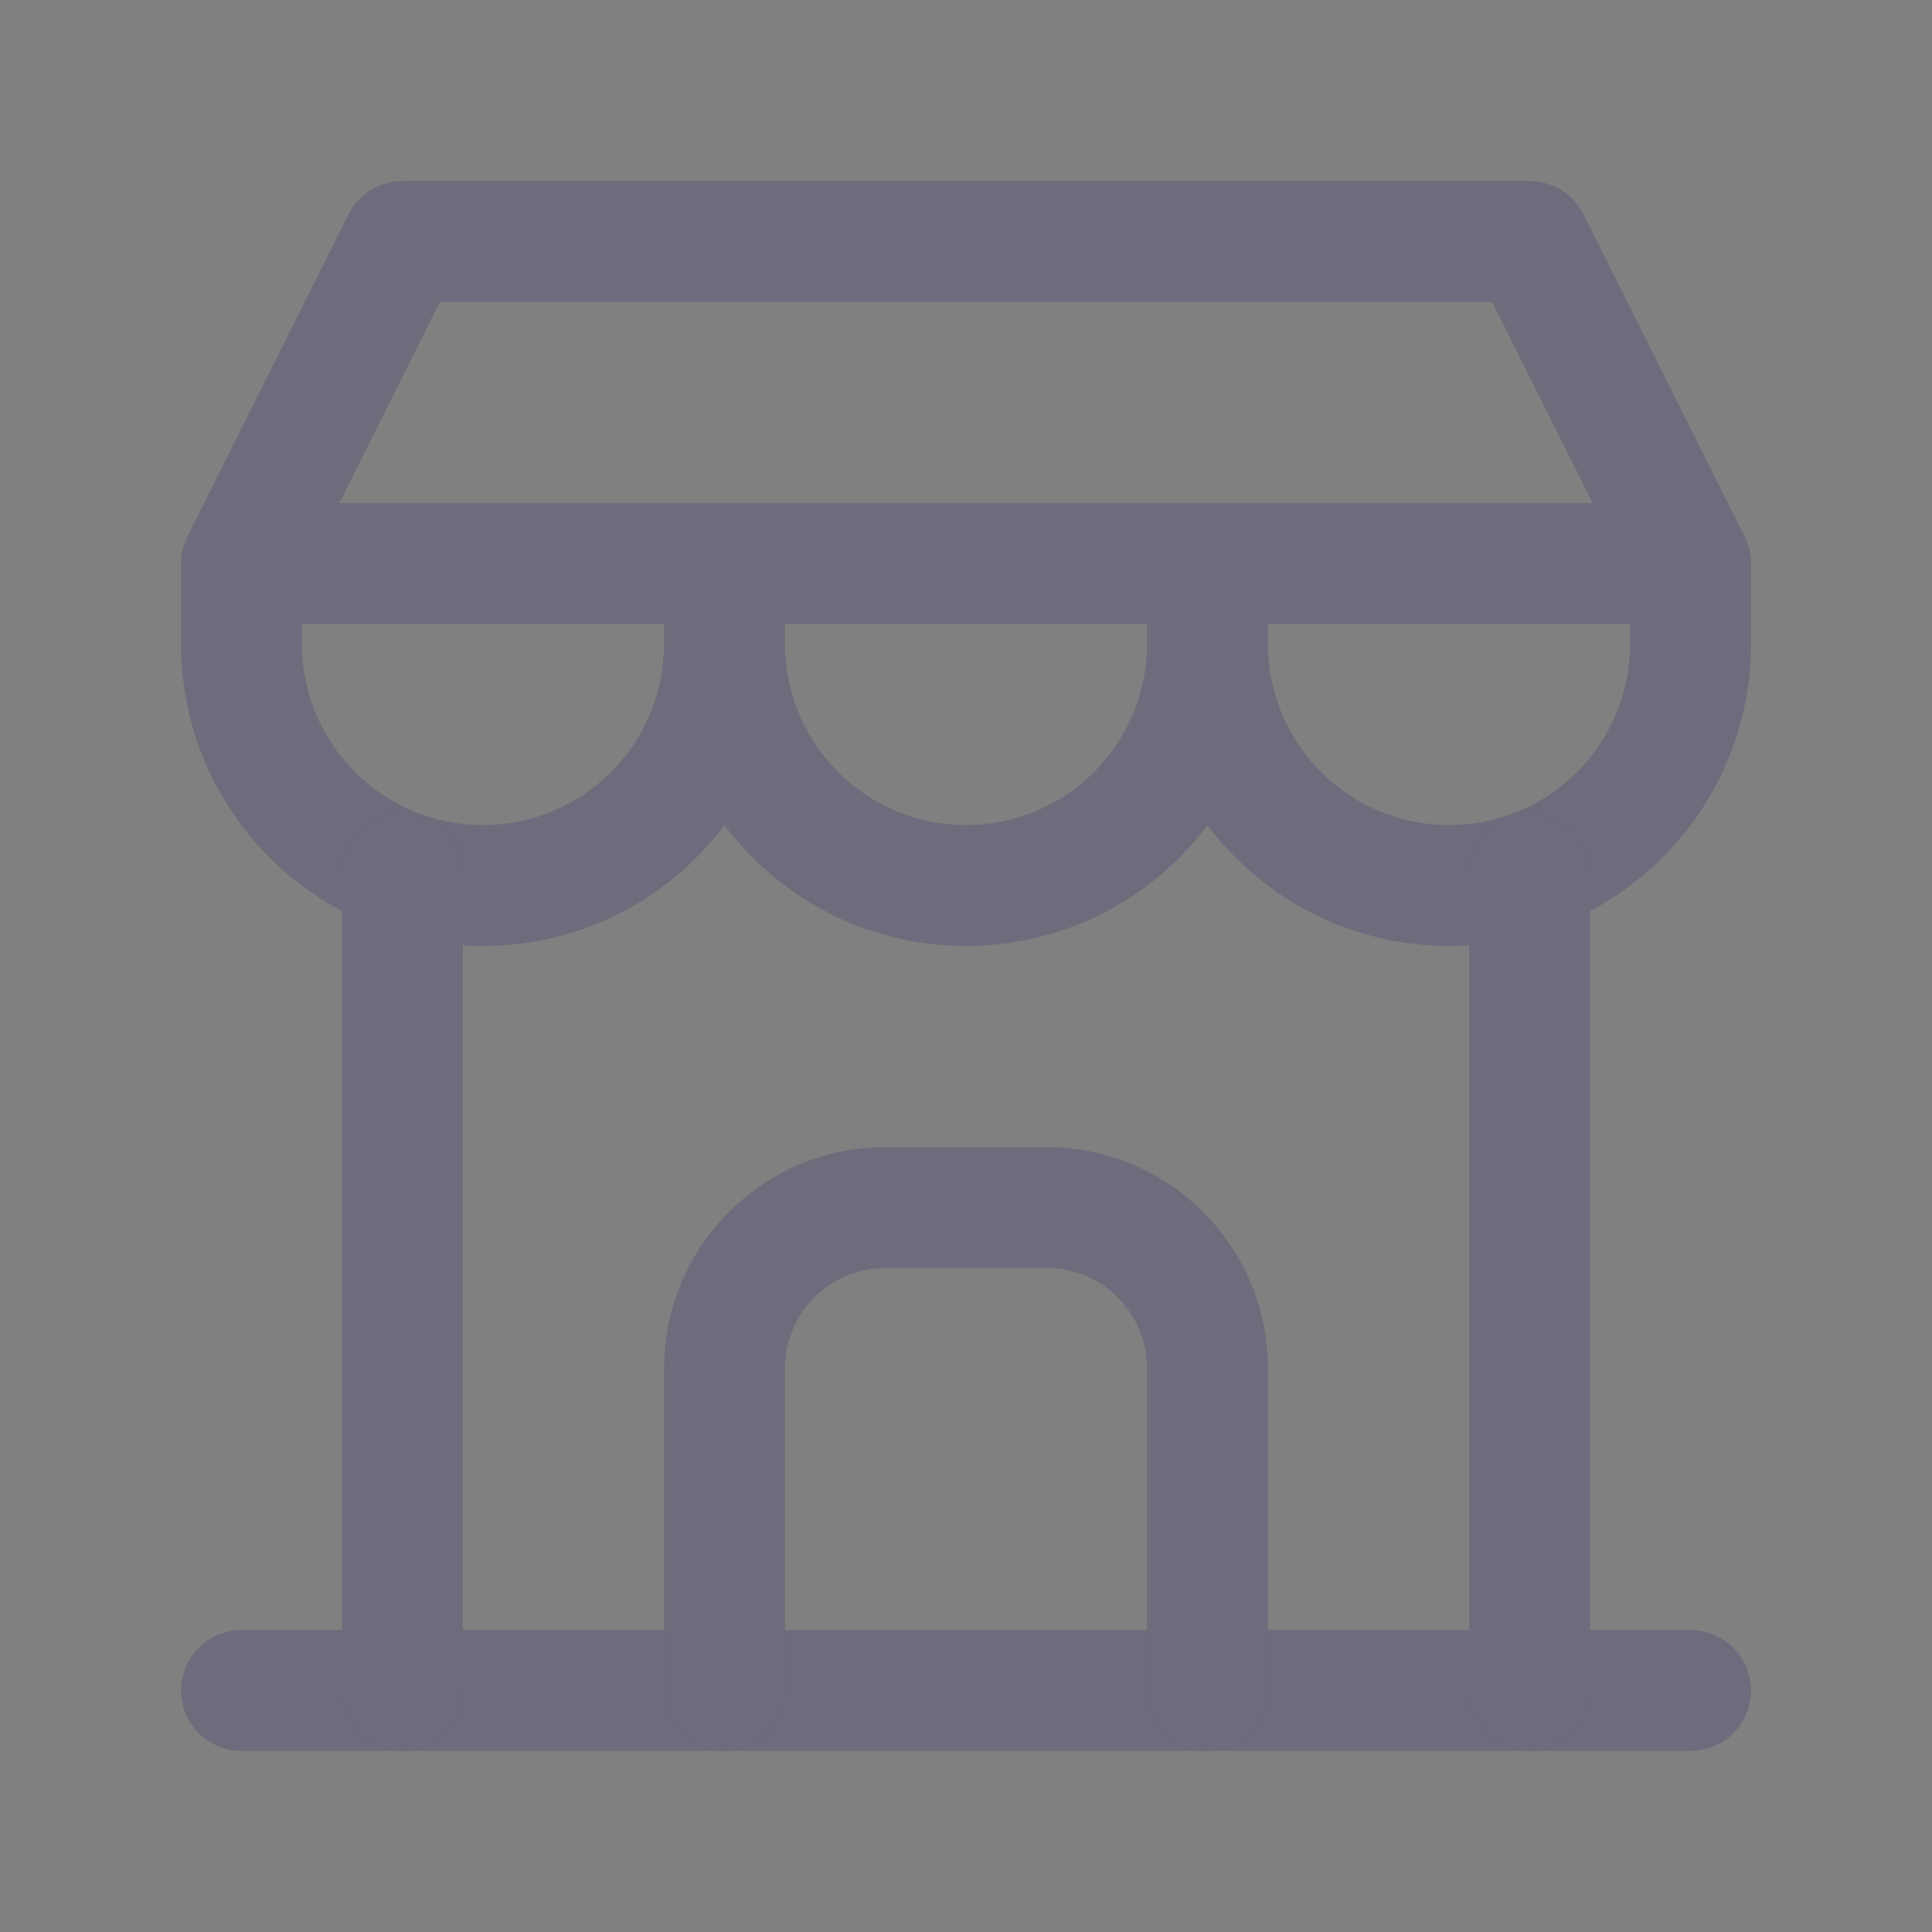 <svg width="24" height="24" viewBox="0 0 24 24" fill="none" xmlns="http://www.w3.org/2000/svg">
<rect x="0" y="0" width="24" height="24" fill="#808080" stroke="none"/>
<path d="M3 21H21" stroke="#4B465C" stroke-width="1.5" stroke-linecap="round" stroke-linejoin="round"/>
<path d="M3 21H21" stroke="white" stroke-opacity="0.2" stroke-width="1.5" stroke-linecap="round" stroke-linejoin="round"/>
<path d="M3.75 7C3.75 6.586 3.414 6.25 3 6.25C2.586 6.25 2.25 6.586 2.25 7H3.75ZM9.75 7C9.75 6.586 9.414 6.25 9 6.25C8.586 6.25 8.25 6.586 8.25 7H9.75ZM9.75 8C9.75 7.586 9.414 7.25 9 7.25C8.586 7.25 8.25 7.586 8.25 8H9.75ZM15.75 7C15.75 6.586 15.414 6.25 15 6.25C14.586 6.25 14.25 6.586 14.25 7H15.75ZM15.75 8C15.75 7.586 15.414 7.25 15 7.25C14.586 7.25 14.25 7.586 14.25 8H15.75ZM21 7H21.75C21.75 6.586 21.414 6.25 21 6.25V7ZM3 7L2.329 6.665C2.213 6.897 2.225 7.173 2.362 7.394C2.499 7.615 2.74 7.75 3 7.75V7ZM5 3V2.25C4.716 2.25 4.456 2.41 4.329 2.665L5 3ZM19 3L19.671 2.665C19.544 2.41 19.284 2.25 19 2.25V3ZM20.329 7.335C20.514 7.706 20.965 7.856 21.335 7.671C21.706 7.486 21.856 7.035 21.671 6.665L20.329 7.335ZM2.25 7V8H3.75V7H2.25ZM2.25 8C2.25 10.071 3.929 11.75 6 11.75V10.25C4.757 10.25 3.75 9.243 3.75 8H2.25ZM6 11.75C8.071 11.75 9.75 10.071 9.75 8H8.25C8.25 9.243 7.243 10.25 6 10.25V11.75ZM9.75 8V7H8.25V8H9.75ZM8.25 8C8.25 10.071 9.929 11.75 12 11.75V10.25C10.757 10.25 9.75 9.243 9.75 8H8.25ZM12 11.75C14.071 11.75 15.75 10.071 15.75 8H14.25C14.25 9.243 13.243 10.25 12 10.25V11.75ZM15.75 8V7H14.25V8H15.75ZM14.25 8C14.25 10.071 15.929 11.75 18 11.75V10.25C16.757 10.25 15.75 9.243 15.75 8H14.25ZM18 11.75C20.071 11.75 21.75 10.071 21.75 8H20.25C20.25 9.243 19.243 10.25 18 10.25V11.75ZM21.75 8V7H20.25V8H21.75ZM21 6.25H3V7.75H21V6.25ZM3.671 7.335L5.671 3.335L4.329 2.665L2.329 6.665L3.671 7.335ZM5 3.75H19V2.25H5V3.75ZM18.329 3.335L20.329 7.335L21.671 6.665L19.671 2.665L18.329 3.335Z" fill="#4B465C"/>
<path d="M3.75 7C3.75 6.586 3.414 6.25 3 6.25C2.586 6.25 2.25 6.586 2.25 7H3.75ZM9.75 7C9.75 6.586 9.414 6.25 9 6.25C8.586 6.25 8.25 6.586 8.25 7H9.75ZM9.75 8C9.75 7.586 9.414 7.25 9 7.25C8.586 7.25 8.25 7.586 8.25 8H9.75ZM15.75 7C15.75 6.586 15.414 6.25 15 6.25C14.586 6.25 14.25 6.586 14.25 7H15.75ZM15.75 8C15.75 7.586 15.414 7.25 15 7.25C14.586 7.25 14.25 7.586 14.25 8H15.75ZM21 7H21.75C21.75 6.586 21.414 6.25 21 6.25V7ZM3 7L2.329 6.665C2.213 6.897 2.225 7.173 2.362 7.394C2.499 7.615 2.74 7.75 3 7.75V7ZM5 3V2.25C4.716 2.25 4.456 2.41 4.329 2.665L5 3ZM19 3L19.671 2.665C19.544 2.41 19.284 2.25 19 2.25V3ZM20.329 7.335C20.514 7.706 20.965 7.856 21.335 7.671C21.706 7.486 21.856 7.035 21.671 6.665L20.329 7.335ZM2.25 7V8H3.75V7H2.25ZM2.25 8C2.25 10.071 3.929 11.75 6 11.75V10.25C4.757 10.25 3.75 9.243 3.75 8H2.25ZM6 11.75C8.071 11.75 9.75 10.071 9.75 8H8.25C8.25 9.243 7.243 10.25 6 10.25V11.75ZM9.75 8V7H8.25V8H9.75ZM8.25 8C8.25 10.071 9.929 11.75 12 11.75V10.25C10.757 10.25 9.75 9.243 9.75 8H8.25ZM12 11.75C14.071 11.75 15.75 10.071 15.75 8H14.25C14.25 9.243 13.243 10.25 12 10.25V11.75ZM15.75 8V7H14.25V8H15.75ZM14.25 8C14.25 10.071 15.929 11.75 18 11.75V10.25C16.757 10.25 15.75 9.243 15.75 8H14.25ZM18 11.75C20.071 11.75 21.75 10.071 21.75 8H20.25C20.25 9.243 19.243 10.25 18 10.25V11.75ZM21.75 8V7H20.25V8H21.75ZM21 6.25H3V7.75H21V6.25ZM3.671 7.335L5.671 3.335L4.329 2.665L2.329 6.665L3.671 7.335ZM5 3.75H19V2.25H5V3.75ZM18.329 3.335L20.329 7.335L21.671 6.665L19.671 2.665L18.329 3.335Z" fill="white" fill-opacity="0.2"/>
<path d="M5 21V10.85" stroke="#4B465C" stroke-width="1.5" stroke-linecap="round" stroke-linejoin="round"/>
<path d="M5 21V10.85" stroke="white" stroke-opacity="0.2" stroke-width="1.5" stroke-linecap="round" stroke-linejoin="round"/>
<path d="M19 21V10.85" stroke="#4B465C" stroke-width="1.5" stroke-linecap="round" stroke-linejoin="round"/>
<path d="M19 21V10.85" stroke="white" stroke-opacity="0.2" stroke-width="1.5" stroke-linecap="round" stroke-linejoin="round"/>
<path d="M9 21V17C9 15.895 9.895 15 11 15H13C14.105 15 15 15.895 15 17V21" stroke="#4B465C" stroke-width="1.5" stroke-linecap="round" stroke-linejoin="round"/>
<path d="M9 21V17C9 15.895 9.895 15 11 15H13C14.105 15 15 15.895 15 17V21" stroke="white" stroke-opacity="0.2" stroke-width="1.5" stroke-linecap="round" stroke-linejoin="round"/>
</svg>
